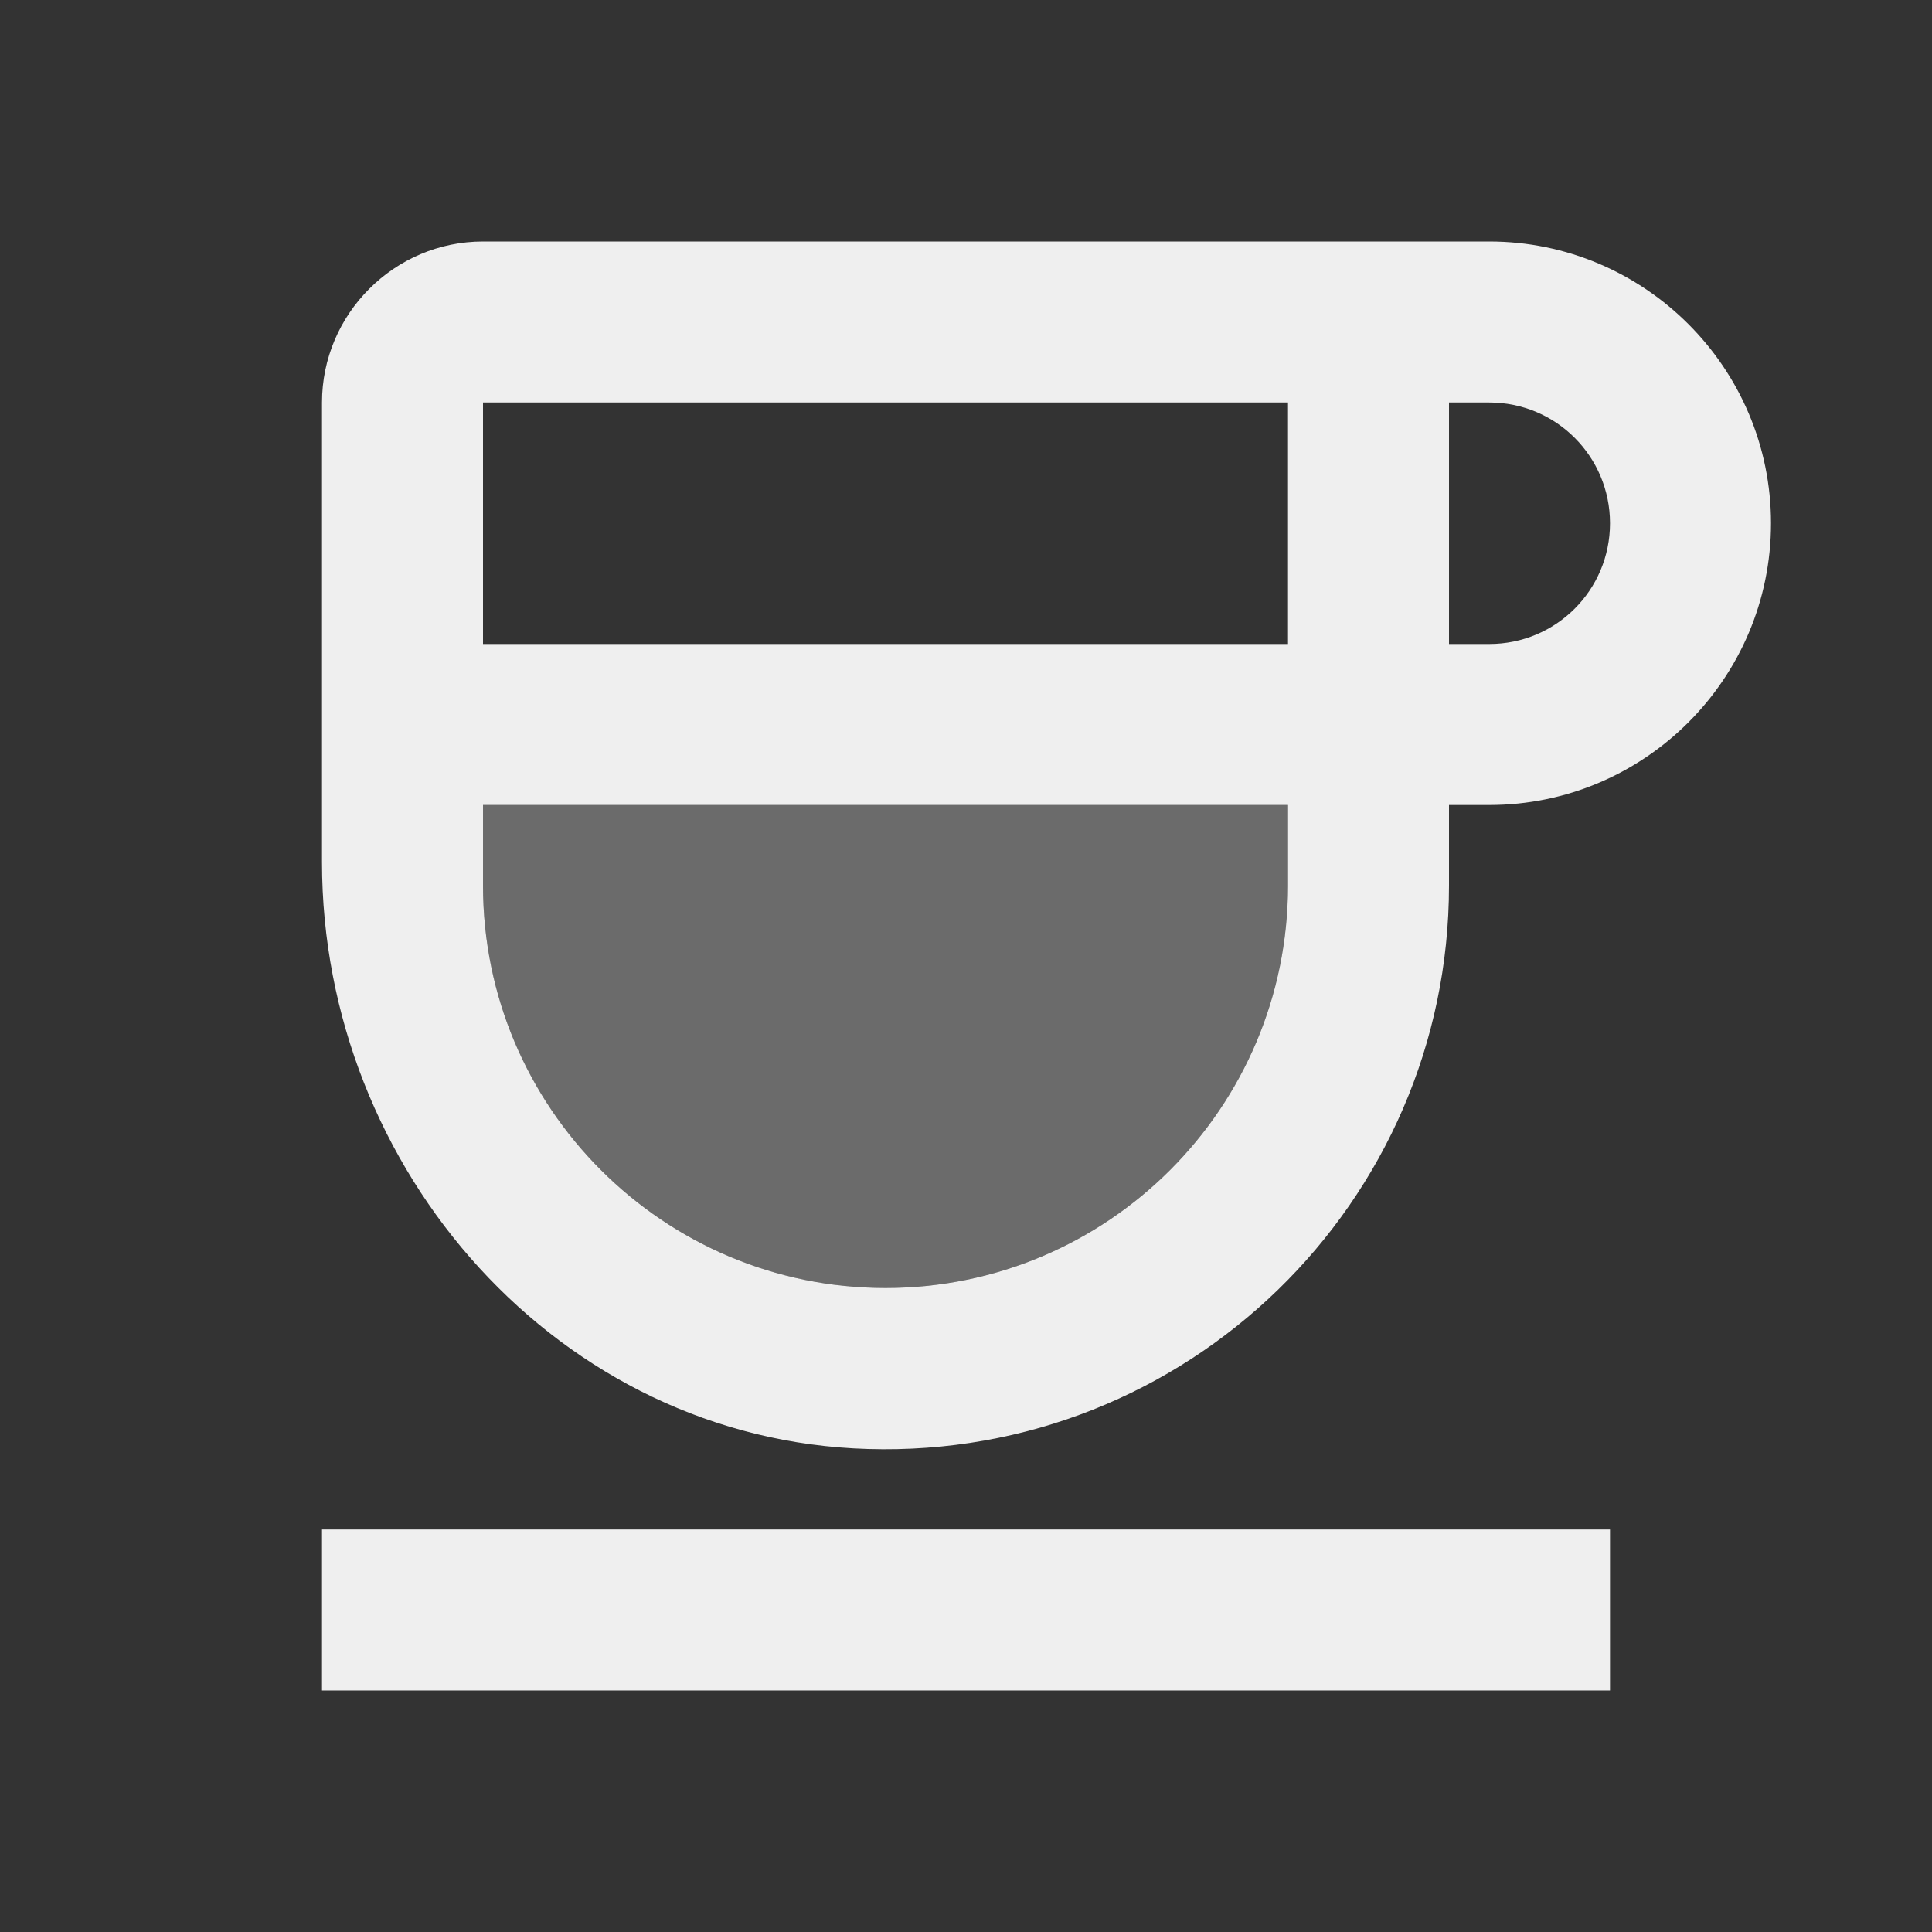 <svg xmlns="http://www.w3.org/2000/svg" enable-background="new 0 0 24 24" height="48px" viewBox="0 0 24 24" width="48px" fill="#EFEFEF"><rect x="0" y="0" width="24" height="24" fill="#333333" stroke="none"/><g><path d="M0,0h24v24H0V0z" fill="none"/></g><g><g><path d="M6,11c0,2.76,2.24,5,5,5s5-2.24,5-5v-1H6V11z" opacity=".3"/><rect height="2" width="16" x="4" y="19"/><path d="M18.5,3H6C4.9,3,4,3.9,4,5v5.71c0,3.83,2.95,7.18,6.78,7.29c3.96,0.12,7.22-3.06,7.22-7v-1h0.5c1.93,0,3.5-1.57,3.5-3.5 S20.43,3,18.5,3z M16,11c0,2.76-2.24,5-5,5s-5-2.24-5-5v-1h10V11z M16,8H6V5h10V8z M18.5,8H18V5h0.5C19.33,5,20,5.67,20,6.5 S19.33,8,18.5,8z"/></g></g></svg>